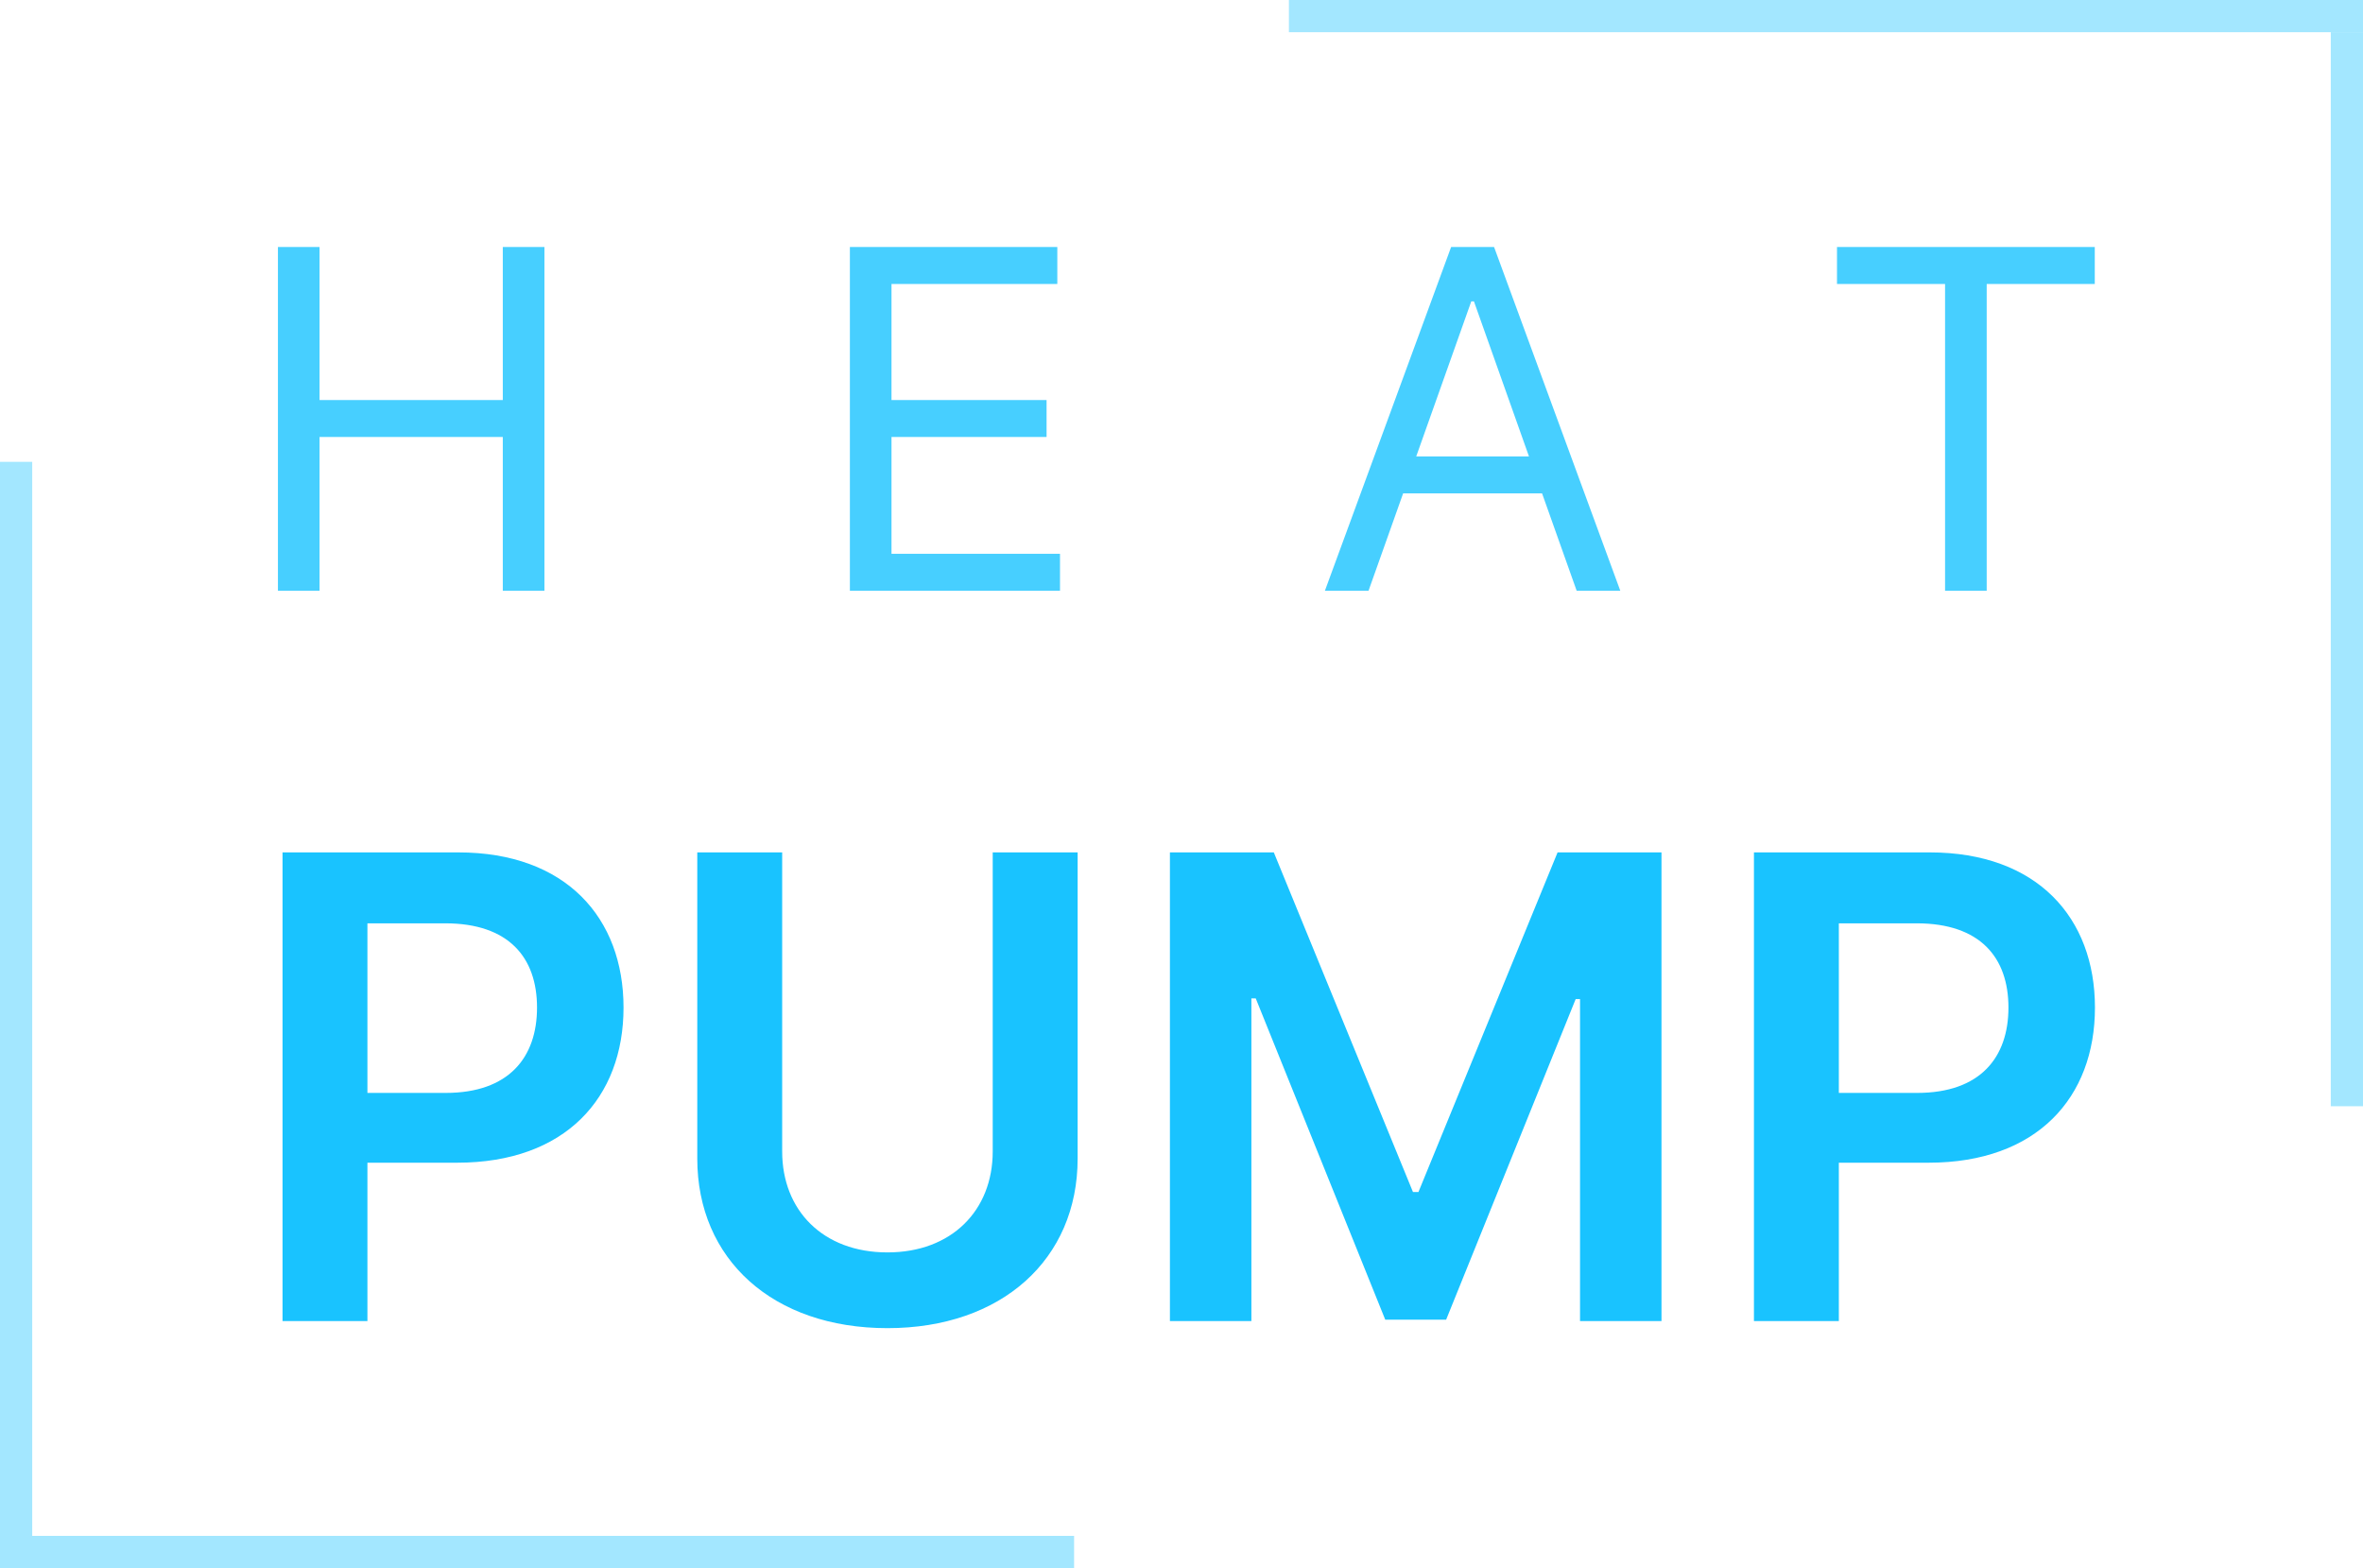 <svg width="110" height="73" viewBox="0 0 110 73" fill="none" xmlns="http://www.w3.org/2000/svg">
<path d="M12.938 27.5H14.875V20.344H23.406V27.5H25.344V11.5H23.406V18.625H14.875V11.5H12.938V27.5ZM39.563 27.5H49.344V25.781H41.5V20.344H48.719V18.625H41.5V13.219H49.219V11.5H39.563V27.5ZM63.707 27.5L65.317 22.969H71.785L73.395 27.5H75.426L69.551 11.5H67.551L61.676 27.5H63.707ZM65.926 21.25L68.489 14.031H68.614L71.176 21.25H65.926ZM85.514 13.219H90.545V27.5H92.483V13.219H97.514V11.5H85.514V13.219Z" fill="#19C3FF" fill-opacity="0.8"/>
<path d="M13.152 61.5H17.104V54.128H21.28C26.32 54.128 29.026 51.102 29.026 46.905C29.026 42.739 26.352 39.682 21.334 39.682H13.152V61.5ZM17.104 50.879V42.984H20.727C23.688 42.984 24.999 44.582 24.999 46.905C24.999 49.227 23.688 50.879 20.748 50.879H17.104ZM46.212 39.682V53.606C46.212 56.344 44.305 58.304 41.312 58.304C38.307 58.304 36.411 56.344 36.411 53.606V39.682H32.459V53.936C32.459 58.624 35.974 61.83 41.312 61.83C46.628 61.83 50.165 58.624 50.165 53.936V39.682H46.212ZM54.461 39.682V61.5H58.253V46.479H58.456L64.485 61.436H67.319L73.349 46.511H73.552V61.5H77.344V39.682H72.507L66.03 55.492H65.775L59.297 39.682H54.461ZM81.648 61.5H85.6V54.128H89.777C94.816 54.128 97.522 51.102 97.522 46.905C97.522 42.739 94.848 39.682 89.83 39.682H81.648V61.5ZM85.6 50.879V42.984H89.223C92.184 42.984 93.495 44.582 93.495 46.905C93.495 49.227 92.184 50.879 89.244 50.879H85.6Z" fill="#19C3FF"/>
<g opacity="0.4">
<rect x="60" y="1.5" width="1.5" height="50" transform="rotate(-90 60 1.5)" fill="#19C3FF"/>
<rect x="110" y="51.5" width="1.5" height="50" transform="rotate(-180 110 51.5)" fill="#19C3FF"/>
<rect x="50" y="71.5" width="1.5" height="50" transform="rotate(90 50 71.5)" fill="#19C3FF"/>
<rect y="21.5" width="1.5" height="50" fill="#19C3FF"/>
</g>
</svg>
